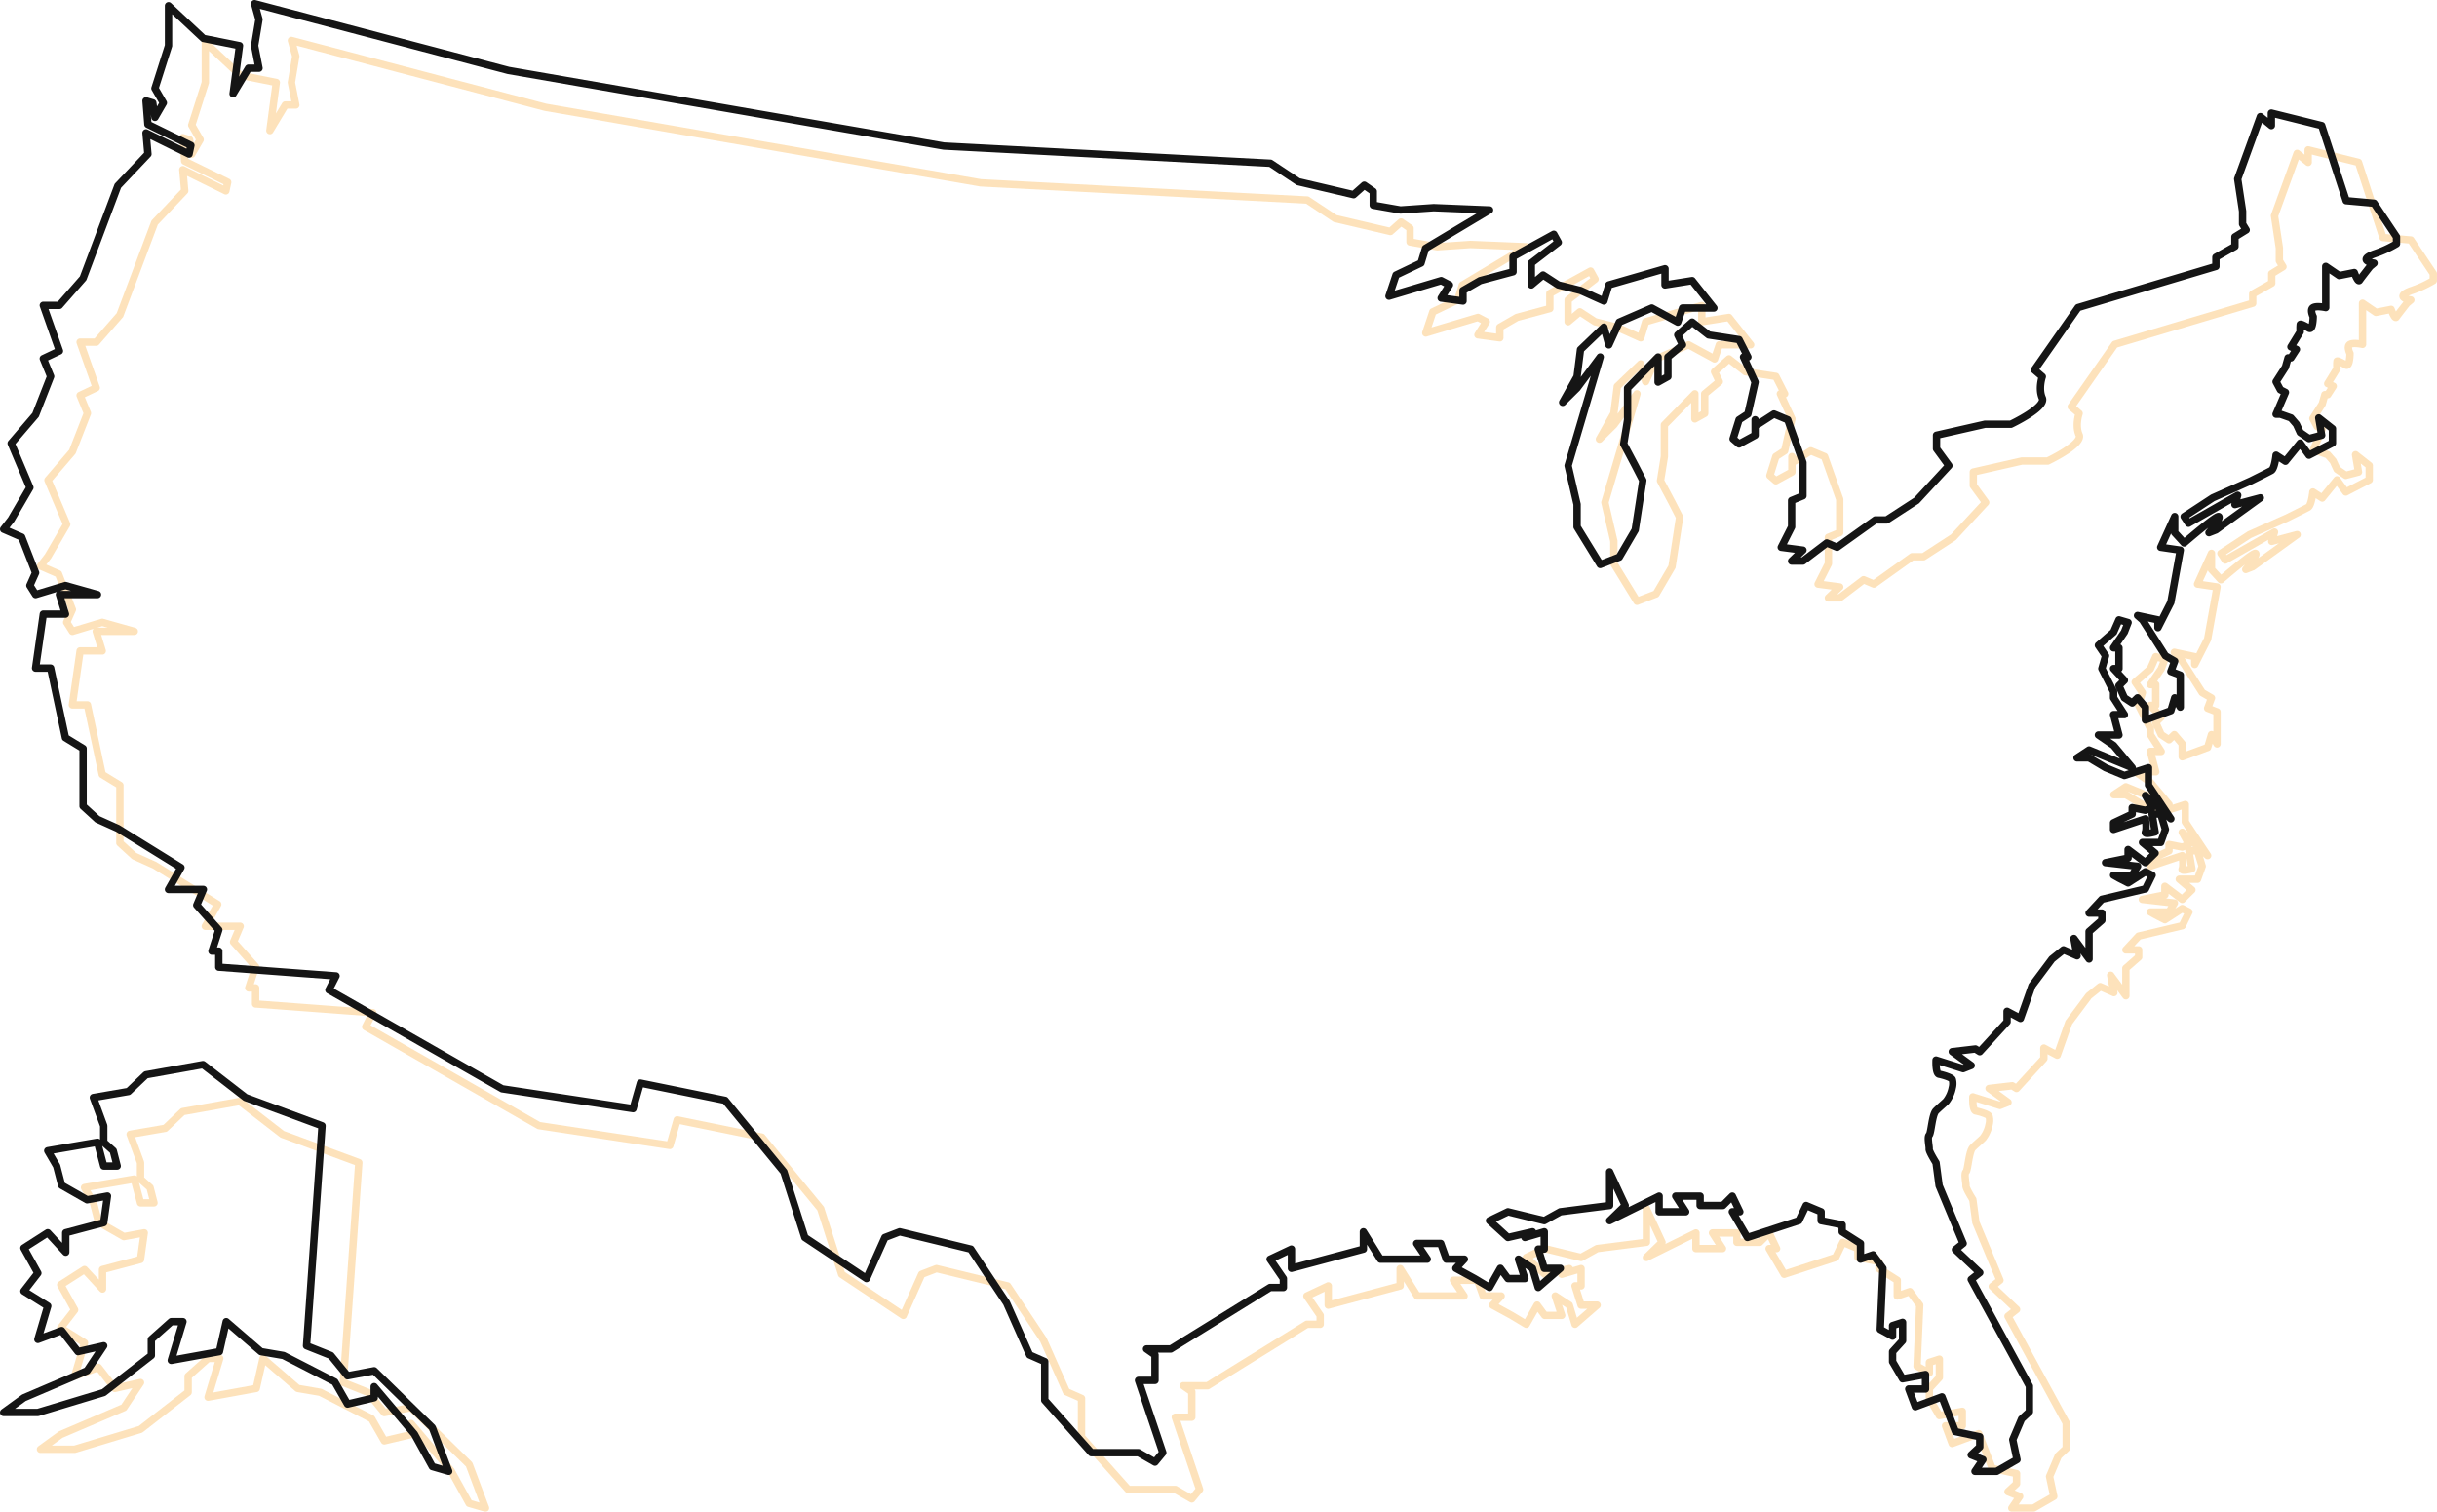 <svg xmlns="http://www.w3.org/2000/svg" width="662.301" height="410.836" viewBox="0 0 662.301 410.836">
  <g id="Group_597" data-name="Group 597" transform="translate(-682 -179.497)">
    <g id="Group_596" data-name="Group 596" transform="translate(343.082 -4661.922)" opacity="0.3">
      <g id="Group_593" data-name="Group 593" transform="translate(349.918 4852.418)">
        <path id="Path_9020" data-name="Path 9020" d="M16659.787,3239.655h-2.852l-4.184,6.952,1.736-13.068-9.809-1.968-9.475-8.877v10.845l-3.691,11.6,2.281,3.94-2.281,3.938-.592-3.938-1.834-.545.508,6.392,11.686,5.713-.506,2.356-11.687-5.754.508,5.754-8.17,8.629-9.437,25.121-6.436,7.355h-4.383l4.383,12.406-4.383,2.072,1.988,4.84-4.088,10.45-6.627,7.734,5.076,12.017-5.076,8.7-2.043,2.626,4.895,2.133,3.775,9.7-1.551,3.466,1.551,2.451,8.113-2.451,8.707,2.451h-10.338l1.631,5.321h-6.014l-2.1,14.67h4.088l4.025,18.913,4.8,2.936v15.661l3.9,3.567,5.535,2.491,17.154,10.629-3.375,5.957h9.475l-1.795,4.261,5.988,6.725-1.861,5.768h1.861v4.364l31.854,2.381-1.936,3.812,47.082,26.86,35.58,5.387,1.988-6.942,23.035,4.687,15.965,19.432,5.7,17.839,16.758,11.16,4.994-11.16,4.023-1.543,19.318,4.7,9.723,14.617,6.271,14.14,4.105,1.81v10.509l12.674,14.243h12.807l4.482,2.564,2.121-2.564-6.6-19.638h4.482v-6.925l-2.3-1.624h6.6l26.984-16.7h3.611v-2.424l-3.611-5.273,5.8-2.734v5.219l19.551-5.219v-4.7l4.633,7.43h12.721l-2.871-4.267h6.533l1.518,4.267h4.9l-2.3,2.485,5.1,2.789,4.029,2.424,2.959-5.212,2.059,2.789h4.609l-1.746-5.273,3.811,2.485,1.563,5.212,6-5.212h-4.361l-1.635-5.219h1.635v-4.7l-5.262,1.543,2.064-1.543-6.674,1.543-5.018-4.57,5.018-2.412,9.871,2.412,4.361-2.412,13.4-1.706v-9.152l4.234,9.152-4.234,4.117,13.457-6.661v4.25h7.211l-2.707-4.25h6.635v2.544h6.2l2.549-2.544,2.039,4.25h-2.039l4.105,6.981,13.977-4.57,1.973-4.117,4.076,1.706v2.412l5.73,1.129v1.9l4.971,3.163v4.267l3.414-1.175,2.682,3.66-.723,16.609,3.348,1.829v-2.866l2.721-.883v4.972l-2.721,2.989v2.745l2.721,4.638,6.23-1.167v3.939h-4.557l1.791,4.814,7.232-2.683,3.668,9.445,6.611,1.4v2.765l-2.33,2.167,3.18,1.28-2.146,3.181h5.887l5.527-3.181-1.152-5.426,2.389-5.615,2.133-1.98v-6.949l-15.816-29,2.33-1.845-6.611-6.247,2.094-1.684-6.535-15.7-.83-6.215s-1.947-3.088-1.869-3.751-.562-3.221,0-3.757.77-5.568,1.869-6.647,1.963-1.762,2.768-2.553a8.594,8.594,0,0,0,1.645-3.687,4.253,4.253,0,0,0,0-2.246c-.242-.554-2.57-1.243-3.582-1.429s-.83-3.843-.83-3.843l7.365,2.325,2.188-.86-5.141-3.75,6.291-.735,1.18.735,7.42-8.108v-2.869l3.635,1.938,3.131-8.868,5.438-7.276,3.121-2.5,3.7,1.628-.867-4.713,4.127,5.583v-7.479l3.48-3.055v-1.948h-3.48l3.48-3.748,11.838-2.815,1.822-3.731-1.822-.933-4.707,3.032-2.484-1.272-1.461-.827h5.068l1.447-2.428-8.7-.986,6.125-1.244v-2.319l4.707,3.563,2.637-2.592-3.43-2.894h4.953l1.271-3.545-1.271-4.176h-2.338l.814,4.882s-3.029.872-2.637,0,0-3.591,0-3.591l-8.652,2.885v-1.788l5.068-2.388v-1.729l3.584.712,1.822-.712-1.822-3.312,6.914,6.333-6.074-9.149v-4.731l-6.555,2.118-5.117-2.118-4.486-2.672h-3.26l3.26-2.145,11.734,4.816-5.068-6.062-4.123-2.824h5.584l-1.461-5.541h2.938l-2.937-4.564v-1.645l-3.186-6.294,1.006-3.483-1.943-2.852,4.123-3.585,1.461-3.331,2.484.727-1.008,2.6-2.937,4.275h1.461v5.645h-1.461l2.938,3.188-1.477,1.453,1.477,3.3,2.131,1.4,1.447-1.4,2.137,2.527v3.5l6.914-2.537,1.043-3.491,1.512,2.527v-8.7l-2.555-.987,1.043-2.792-2.525-1.469-6.225-9.768-1.344-1.178,5.545,1.178v2.127l3.506-6.913,2.555-14.155-5.309-.776,3.8-8.35v4.372l2.563,2.8s8.809-7.631,9.422-7.168-2.674,4.372-2.674,4.372l1.889-.737,12.072-8.73-6.9,1.834.748-2.531-13.367,7.606-1.189-1.813,7.785-5.1,10.309-4.591s4.705-2.335,5.611-2.839,1.283-4.156,1.283-4.156l2.543,1.643,4.012-4.937,2.383,3.294,6.381-3.294v-3.9l-3.723-2.933.8,4.71-3.459.9-2.383-1.642-1.031-2.25-1.482-1.716-2.867-1.013h-1.174l2.543-5.931-1.369-.7-1.174-2.2,2.543-3.959.715-2.521h.783l1.482-2.3-1.482-.691,2.514-4.1a8.96,8.96,0,0,1,0-2.013c.143-.194,1.25.365,2.383,1.042s1.148-3.134,1.148-3.134-.982-1.914,0-2.468,3.408,0,3.408,0V3293.52l3.656,2.488,4.1-.819s1,2.748,1.418,2.113,2.889-3.782,2.889-3.782l1.061-.88s-4.783-.685,0-2.495a30.465,30.465,0,0,0,6.107-2.779v-1.876l-6.107-9.144-7.574-.683-6.648-20.413-13.68-3.4v3.4l-3-2.44-6.152,16.947,1.328,8.767V3282l.98,1.613-3.057,1.88v2.594l-5.172,2.928v2.508l-37.461,11.176-11.854,16.95,2.135,1.829s-1.131,3.263,0,5.816-8.527,7.11-8.527,7.11h-7.035l-13.182,2.994v3.665l3.357,4.6-8.764,9.468-8.133,5.285h-3.082l-10.4,7.435-2.8-1.182-6.48,4.924h-3.078l3.078-2.965-5.893-.776,2.814-5.558v-7.161l3.078-1.268v-9.035l-4.129-11.635-3.754-1.567-4.3,2.775-.814-1.208v4.2l-4.365,2.374-1.617-1.394,1.617-5.183,2.4-1.567,1.961-8.668-3.141-6.82h1.18l-2.4-4.725-8.271-1.275-4.479-3.486-3.912,3.486,1.291,2.7-3.969,3.3v5.337l-2.668,1.483v-6.82l-8.289,8.445v8.61l-1.053,6.576,3.127,5.893,2.064,4.017-2.064,13.441-4.334,7.406-5.186,1.995-6.281-10.23v-6.113l-2.439-10.516,8.721-29.524-6.281,8.445-3.916,3.877,3.916-6.985.932-7.356,6.363-6.1,1.34,4.825,2.832-6.19,8.84-3.836,7.055,3.836,1.291-3.836h8.523l-5.9-7.437-7.377,1.167v-4.4l-15.262,4.4-1.34,4.372-6.363-2.863-6.045-1.509-4.131-2.689-3.191,2.689v-5.935l7.322-5.63-1.213-2.2-11.08,6.084v4.106l-8.941,2.406-4.652,2.676v2.863l-5.937-.811,2.248-3.562-2.248-1.167-14.182,4.221,1.92-5.744,6.785-3.246,1.219-4,17.406-10.429-15.174-.624-9.047.624-7.389-1.3v-3.737l-2.436-1.689-2.9,2.572-15.041-3.529-7.559-5.013-88.758-4.678-118.324-20.541-68.994-18.146,1.188,4.286-1.187,7.131Z" transform="translate(-16590.4 -3222.122)" fill="none" stroke="#f89f1b" stroke-linecap="round" stroke-linejoin="round" stroke-width="2"/>
      </g>
      <g id="Group_592" data-name="Group 592" transform="translate(349.918 5140.73)">
        <path id="Path_9021" data-name="Path 9021" d="M16744.438,3692.929l-4.215,59.776,6.631,2.641,4.514,5.527,7.244-1.368,15.8,15.448,4.453,11.875-4.453-1.293-4.885-8.841-10.916-12.875v3.025l-7.244,1.707-3.457-6.03-13.957-7.175-6.117-1.048-9.436-8.144-1.846,8.144-13.094,2.378,3.174-10.522h-3.174l-5.412,4.826v4.366l-12.943,10.073-17.9,5.415h-9.289l5.5-3.991,17.166-7.338,4.521-6.8-6.984,1.593-4.447-5.709-6.467,2.391,2.684-9.068-6.473-4.051,3.789-4.893-3.789-6.827,6.473-4.147,4.891,5.292v-5.292l10.324-2.733,1.014-7.242-5.535,1.024-6.91-3.946-1.359-5.226-2.424-4.156,13.516-2.313,1.7,6.47h3.66l-1.07-4.156-2.59-2.313v-4.473l-2.816-7.682,9.531-1.638,4.762-4.537,15.5-2.77,11.555,8.944Z" transform="translate(-16657.918 -3676.304)" fill="none" stroke="#f89f1b" stroke-linecap="round" stroke-linejoin="round" stroke-width="2"/>
      </g>
    </g>
    <g id="Group_594" data-name="Group 594" transform="translate(333.082 -4671.922)">
      <g id="Group_593-2" data-name="Group 593" transform="translate(349.918 4852.418)">
        <path id="Path_9020-2" data-name="Path 9020" d="M16659.787,3239.655h-2.852l-4.184,6.952,1.736-13.068-9.809-1.968-9.475-8.877v10.845l-3.691,11.6,2.281,3.94-2.281,3.938-.592-3.938-1.834-.545.508,6.392,11.686,5.713-.506,2.356-11.687-5.754.508,5.754-8.17,8.629-9.437,25.121-6.436,7.355h-4.383l4.383,12.406-4.383,2.072,1.988,4.84-4.088,10.45-6.627,7.734,5.076,12.017-5.076,8.7-2.043,2.626,4.895,2.133,3.775,9.7-1.551,3.466,1.551,2.451,8.113-2.451,8.707,2.451h-10.338l1.631,5.321h-6.014l-2.1,14.67h4.088l4.025,18.913,4.8,2.936v15.661l3.9,3.567,5.535,2.491,17.154,10.629-3.375,5.957h9.475l-1.795,4.261,5.988,6.725-1.861,5.768h1.861v4.364l31.854,2.381-1.936,3.812,47.082,26.86,35.58,5.387,1.988-6.942,23.035,4.687,15.965,19.432,5.7,17.839,16.758,11.16,4.994-11.16,4.023-1.543,19.318,4.7,9.723,14.617,6.271,14.14,4.105,1.81v10.509l12.674,14.243h12.807l4.482,2.564,2.121-2.564-6.6-19.638h4.482v-6.925l-2.3-1.624h6.6l26.984-16.7h3.611v-2.424l-3.611-5.273,5.8-2.734v5.219l19.551-5.219v-4.7l4.633,7.43h12.721l-2.871-4.267h6.533l1.518,4.267h4.9l-2.3,2.485,5.1,2.789,4.029,2.424,2.959-5.212,2.059,2.789h4.609l-1.746-5.273,3.811,2.485,1.563,5.212,6-5.212h-4.361l-1.635-5.219h1.635v-4.7l-5.262,1.543,2.064-1.543-6.674,1.543-5.018-4.57,5.018-2.412,9.871,2.412,4.361-2.412,13.4-1.706v-9.152l4.234,9.152-4.234,4.117,13.457-6.661v4.25h7.211l-2.707-4.25h6.635v2.544h6.2l2.549-2.544,2.039,4.25h-2.039l4.105,6.981,13.977-4.57,1.973-4.117,4.076,1.706v2.412l5.73,1.129v1.9l4.971,3.163v4.267l3.414-1.175,2.682,3.66-.723,16.609,3.348,1.829v-2.866l2.721-.883v4.972l-2.721,2.989v2.745l2.721,4.638,6.23-1.167v3.939h-4.557l1.791,4.814,7.232-2.683,3.668,9.445,6.611,1.4v2.765l-2.33,2.167,3.18,1.28-2.146,3.181h5.887l5.527-3.181-1.152-5.426,2.389-5.615,2.133-1.98v-6.949l-15.816-29,2.33-1.845-6.611-6.247,2.094-1.684-6.535-15.7-.83-6.215s-1.947-3.088-1.869-3.751-.562-3.221,0-3.757.77-5.568,1.869-6.647,1.963-1.762,2.768-2.553a8.594,8.594,0,0,0,1.645-3.687,4.253,4.253,0,0,0,0-2.246c-.242-.554-2.57-1.243-3.582-1.429s-.83-3.843-.83-3.843l7.365,2.325,2.188-.86-5.141-3.75,6.291-.735,1.18.735,7.42-8.108v-2.869l3.635,1.938,3.131-8.868,5.438-7.276,3.121-2.5,3.7,1.628-.867-4.713,4.127,5.583v-7.479l3.48-3.055v-1.948h-3.48l3.48-3.748,11.838-2.815,1.822-3.731-1.822-.933-4.707,3.032-2.484-1.272-1.461-.827h5.068l1.447-2.428-8.7-.986,6.125-1.244v-2.319l4.707,3.563,2.637-2.592-3.43-2.894h4.953l1.271-3.545-1.271-4.176h-2.338l.814,4.882s-3.029.872-2.637,0,0-3.591,0-3.591l-8.652,2.885v-1.788l5.068-2.388v-1.729l3.584.712,1.822-.712-1.822-3.312,6.914,6.333-6.074-9.149v-4.731l-6.555,2.118-5.117-2.118-4.486-2.672h-3.26l3.26-2.145,11.734,4.816-5.068-6.062-4.123-2.824h5.584l-1.461-5.541h2.938l-2.937-4.564v-1.645l-3.186-6.294,1.006-3.483-1.943-2.852,4.123-3.585,1.461-3.331,2.484.727-1.008,2.6-2.937,4.275h1.461v5.645h-1.461l2.938,3.188-1.477,1.453,1.477,3.3,2.131,1.4,1.447-1.4,2.137,2.527v3.5l6.914-2.537,1.043-3.491,1.512,2.527v-8.7l-2.555-.987,1.043-2.792-2.525-1.469-6.225-9.768-1.344-1.178,5.545,1.178v2.127l3.506-6.913,2.555-14.155-5.309-.776,3.8-8.35v4.372l2.563,2.8s8.809-7.631,9.422-7.168-2.674,4.372-2.674,4.372l1.889-.737,12.072-8.73-6.9,1.834.748-2.531-13.367,7.606-1.189-1.813,7.785-5.1,10.309-4.591s4.705-2.335,5.611-2.839,1.283-4.156,1.283-4.156l2.543,1.643,4.012-4.937,2.383,3.294,6.381-3.294v-3.9l-3.723-2.933.8,4.71-3.459.9-2.383-1.642-1.031-2.25-1.482-1.716-2.867-1.013h-1.174l2.543-5.931-1.369-.7-1.174-2.2,2.543-3.959.715-2.521h.783l1.482-2.3-1.482-.691,2.514-4.1a8.96,8.96,0,0,1,0-2.013c.143-.194,1.25.365,2.383,1.042s1.148-3.134,1.148-3.134-.982-1.914,0-2.468,3.408,0,3.408,0V3293.52l3.656,2.488,4.1-.819s1,2.748,1.418,2.113,2.889-3.782,2.889-3.782l1.061-.88s-4.783-.685,0-2.495a30.465,30.465,0,0,0,6.107-2.779v-1.876l-6.107-9.144-7.574-.683-6.648-20.413-13.68-3.4v3.4l-3-2.44-6.152,16.947,1.328,8.767V3282l.98,1.613-3.057,1.88v2.594l-5.172,2.928v2.508l-37.461,11.176-11.854,16.95,2.135,1.829s-1.131,3.263,0,5.816-8.527,7.11-8.527,7.11h-7.035l-13.182,2.994v3.665l3.357,4.6-8.764,9.468-8.133,5.285h-3.082l-10.4,7.435-2.8-1.182-6.48,4.924h-3.078l3.078-2.965-5.893-.776,2.814-5.558v-7.161l3.078-1.268v-9.035l-4.129-11.635-3.754-1.567-4.3,2.775-.814-1.208v4.2l-4.365,2.374-1.617-1.394,1.617-5.183,2.4-1.567,1.961-8.668-3.141-6.82h1.18l-2.4-4.725-8.271-1.275-4.479-3.486-3.912,3.486,1.291,2.7-3.969,3.3v5.337l-2.668,1.483v-6.82l-8.289,8.445v8.61l-1.053,6.576,3.127,5.893,2.064,4.017-2.064,13.441-4.334,7.406-5.186,1.995-6.281-10.23v-6.113l-2.439-10.516,8.721-29.524-6.281,8.445-3.916,3.877,3.916-6.985.932-7.356,6.363-6.1,1.34,4.825,2.832-6.19,8.84-3.836,7.055,3.836,1.291-3.836h8.523l-5.9-7.437-7.377,1.167v-4.4l-15.262,4.4-1.34,4.372-6.363-2.863-6.045-1.509-4.131-2.689-3.191,2.689v-5.935l7.322-5.63-1.213-2.2-11.08,6.084v4.106l-8.941,2.406-4.652,2.676v2.863l-5.937-.811,2.248-3.562-2.248-1.167-14.182,4.221,1.92-5.744,6.785-3.246,1.219-4,17.406-10.429-15.174-.624-9.047.624-7.389-1.3v-3.737l-2.436-1.689-2.9,2.572-15.041-3.529-7.559-5.013-88.758-4.678-118.324-20.541-68.994-18.146,1.188,4.286-1.187,7.131Z" transform="translate(-16590.4 -3222.122)" fill="none" stroke="#151515" stroke-linecap="round" stroke-linejoin="round" stroke-width="2"/>
      </g>
      <g id="Group_592-2" data-name="Group 592" transform="translate(349.918 5140.73)">
        <path id="Path_9021-2" data-name="Path 9021" d="M16744.438,3692.929l-4.215,59.776,6.631,2.641,4.514,5.527,7.244-1.368,15.8,15.448,4.453,11.875-4.453-1.293-4.885-8.841-10.916-12.875v3.025l-7.244,1.707-3.457-6.03-13.957-7.175-6.117-1.048-9.436-8.144-1.846,8.144-13.094,2.378,3.174-10.522h-3.174l-5.412,4.826v4.366l-12.943,10.073-17.9,5.415h-9.289l5.5-3.991,17.166-7.338,4.521-6.8-6.984,1.593-4.447-5.709-6.467,2.391,2.684-9.068-6.473-4.051,3.789-4.893-3.789-6.827,6.473-4.147,4.891,5.292v-5.292l10.324-2.733,1.014-7.242-5.535,1.024-6.91-3.946-1.359-5.226-2.424-4.156,13.516-2.313,1.7,6.47h3.66l-1.07-4.156-2.59-2.313v-4.473l-2.816-7.682,9.531-1.638,4.762-4.537,15.5-2.77,11.555,8.944Z" transform="translate(-16657.918 -3676.304)" fill="none" stroke="#151515" stroke-linecap="round" stroke-linejoin="round" stroke-width="2"/>
      </g>
    </g>
  </g>
</svg>

